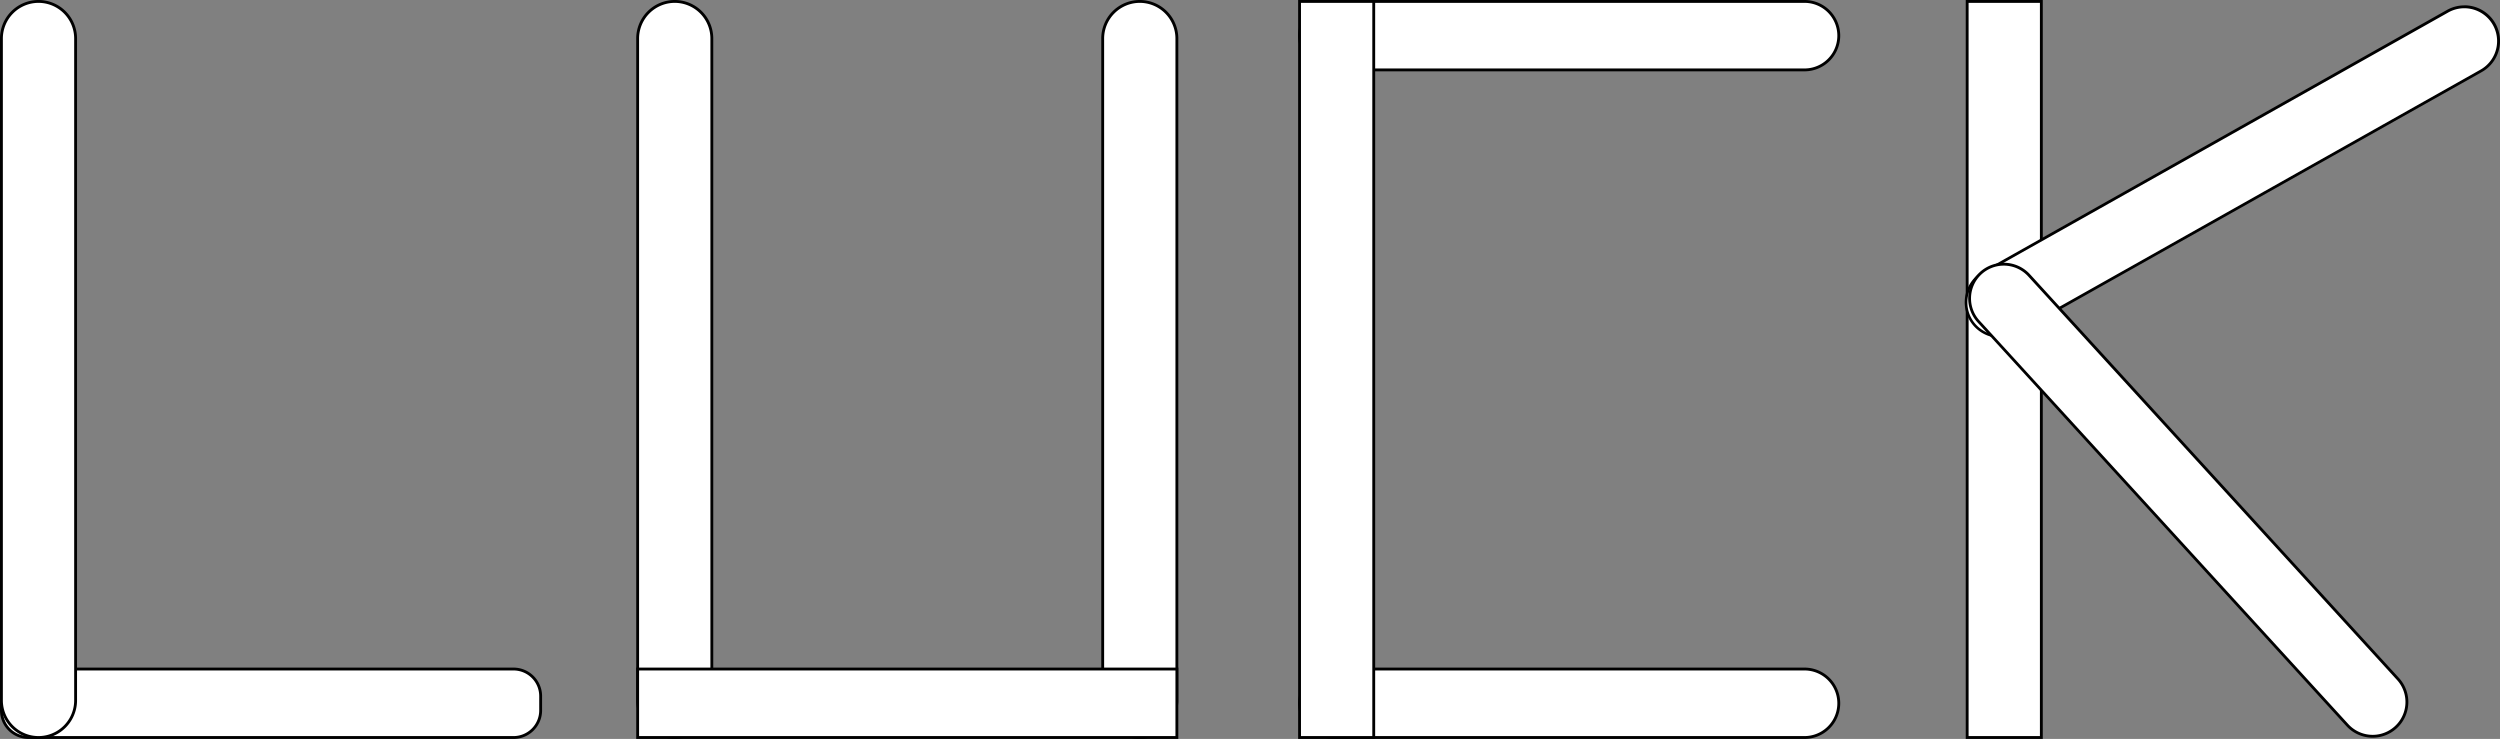 <svg id="Layer_1" data-name="Layer 1" xmlns="http://www.w3.org/2000/svg" viewBox="0 0 876.26 259" style=""><rect x="0" y="0" width="876.26" height="259" fill="#808080" stroke="none"/><defs><style>.cls-1{fill:#fff;}</style></defs><title>Luck</title><path class="cls-1 BKkOsvWb_0" width="189" height="24" d="M 9.5,234.5 L 180.5,234.5 A 9,9,0,0,1,189.5,243.5 L 189.5,249.5 A 9,9,0,0,1,180.5,258.5 L 9.5,258.5 A 9,9,0,0,1,0.5,249.5 L 0.5,243.5 A 9,9,0,0,1,9.5,234.5"></path><path d="M268,323a9,9,0,0,1,9,9v5a9,9,0,0,1-9,9H98a9,9,0,0,1-9-9v-5a9,9,0,0,1,9-9H268m0-1H98a10,10,0,0,0-10,10v5a10,10,0,0,0,10,10H268a10,10,0,0,0,10-10v-5a10,10,0,0,0-10-10Z" transform="translate(-88 -88)" class="BKkOsvWb_1"></path><path class="cls-1 BKkOsvWb_2" d="M101.5,346.5a13,13,0,0,1-13-13v-232a13,13,0,0,1,26,0v232A13,13,0,0,1,101.5,346.5Z" transform="translate(-88 -88)"></path><path d="M101.5,89A12.52,12.52,0,0,1,114,101.5v232a12.5,12.5,0,0,1-25,0v-232A12.52,12.52,0,0,1,101.5,89m0-1A13.49,13.49,0,0,0,88,101.5v232a13.5,13.5,0,0,0,27,0v-232A13.49,13.49,0,0,0,101.5,88Z" transform="translate(-88 -88)" class="BKkOsvWb_3"></path><path class="cls-1 BKkOsvWb_4" d="M324.5,346.5a13,13,0,0,1-13-13v-232a13,13,0,0,1,26,0v232A13,13,0,0,1,324.5,346.5Z" transform="translate(-88 -88)"></path><path d="M324.5,89A12.52,12.52,0,0,1,337,101.5v232a12.5,12.5,0,0,1-25,0v-232A12.52,12.52,0,0,1,324.5,89m0-1A13.49,13.49,0,0,0,311,101.5v232a13.5,13.5,0,0,0,27,0v-232A13.49,13.49,0,0,0,324.5,88Z" transform="translate(-88 -88)" class="BKkOsvWb_5"></path><path class="cls-1 BKkOsvWb_6" d="M487.5,346.5a13,13,0,0,1-13-13v-232a13,13,0,0,1,26,0v232A13,13,0,0,1,487.5,346.5Z" transform="translate(-88 -88)"></path><path d="M487.5,89A12.52,12.52,0,0,1,500,101.5v232a12.5,12.5,0,0,1-25,0v-232A12.52,12.52,0,0,1,487.5,89m0-1A13.49,13.49,0,0,0,474,101.5v232a13.5,13.5,0,0,0,27,0v-232A13.49,13.49,0,0,0,487.5,88Z" transform="translate(-88 -88)" class="BKkOsvWb_7"></path><path class="cls-1 BKkOsvWb_8" width="189" height="24" d="M223.5 234.5 L412.5 234.5 L412.5 258.5 L223.5 258.5 Z"></path><path d="M500,323v23H312V323H500m1-1H311v25H501V322Z" transform="translate(-88 -88)" class="BKkOsvWb_9"></path><path class="cls-1 BKkOsvWb_10" d="M555.5,346.5a12,12,0,0,1,0-24h165a12,12,0,0,1,0,24Z" transform="translate(-88 -88)"></path><path d="M720.5,323a11.5,11.5,0,0,1,0,23h-165a11.5,11.5,0,0,1,0-23h165m0-1h-165a12.5,12.5,0,0,0,0,25h165a12.5,12.5,0,0,0,0-25Z" transform="translate(-88 -88)" class="BKkOsvWb_11"></path><path class="cls-1 BKkOsvWb_12" d="M555.5,112.5a12,12,0,0,1,0-24h165a12,12,0,0,1,0,24Z" transform="translate(-88 -88)"></path><path d="M720.5,89a11.5,11.5,0,0,1,0,23h-165a11.5,11.5,0,0,1,0-23h165m0-1h-165A12.5,12.5,0,0,0,543,100.5h0A12.5,12.5,0,0,0,555.5,113h165A12.5,12.5,0,0,0,733,100.5h0A12.5,12.5,0,0,0,720.5,88Z" transform="translate(-88 -88)" class="BKkOsvWb_13"></path><path class="cls-1 BKkOsvWb_14" width="26" height="258" d="M455.5 0.5 L481.5 0.5 L481.5 258.5 L455.5 258.5 Z"></path><path d="M569,89V346H544V89h25m1-1H543V347h27V88Z" transform="translate(-88 -88)" class="BKkOsvWb_15"></path><path class="cls-1 BKkOsvWb_16" width="26" height="258" d="M689.5 0.5 L715.5 0.5 L715.5 258.5 L689.5 258.5 Z"></path><path d="M803,89V346H778V89h25m1-1H777V347h27V88Z" transform="translate(-88 -88)" class="BKkOsvWb_17"></path><path class="cls-1 BKkOsvWb_18" d="M789.12,206a12,12,0,0,1-10.46-6.12,12,12,0,0,1,4.56-16.34L945.87,91.94a12,12,0,1,1,11.78,20.91L795,204.43A12,12,0,0,1,789.12,206Z" transform="translate(-88 -88)"></path><path d="M951.75,90.89h0a11.51,11.51,0,0,1,5.65,21.53L794.75,204A11.5,11.5,0,0,1,778,190.88a11.35,11.35,0,0,1,5.43-6.92L946.12,92.38a11.5,11.5,0,0,1,5.63-1.49m0-1a12.45,12.45,0,0,0-6.12,1.61L783,183.08a12.5,12.5,0,0,0-4.76,17h0a12.49,12.49,0,0,0,17,4.76l162.65-91.58a12.5,12.5,0,0,0-6.14-23.4Z" transform="translate(-88 -88)" class="BKkOsvWb_19"></path><path class="cls-1 BKkOsvWb_20" d="M919.63,346.06a12,12,0,0,1-8.86-3.9L781.49,200.7a12,12,0,0,1,8.85-20.1,12,12,0,0,1,8.86,3.91L928.49,326a12,12,0,0,1-8.86,20.09Z" transform="translate(-88 -88)"></path><path d="M790.34,181.1h0a11.52,11.52,0,0,1,8.49,3.74L928.12,326.3a11.5,11.5,0,0,1-17,15.52L781.86,200.36a11.5,11.5,0,0,1,8.48-19.26m0-1A12.49,12.49,0,0,0,781.12,201L910.4,342.5a12.51,12.51,0,0,0,17.66.79h0a12.49,12.49,0,0,0,.79-17.66L799.57,184.17a12.45,12.45,0,0,0-9.23-4.07Z" transform="translate(-88 -88)" class="BKkOsvWb_21"></path><style data-made-with="vivus-instant">.BKkOsvWb_0{stroke-dasharray:411 413;stroke-dashoffset:412;animation:BKkOsvWb_draw_0 7200ms ease-in 0ms infinite,BKkOsvWb_fade 7200ms linear 0ms infinite;}.BKkOsvWb_1{stroke-dasharray:820 822;stroke-dashoffset:821;animation:BKkOsvWb_draw_1 7200ms ease-in 0ms infinite,BKkOsvWb_fade 7200ms linear 0ms infinite;}.BKkOsvWb_2{stroke-dasharray:546 548;stroke-dashoffset:547;animation:BKkOsvWb_draw_2 7200ms ease-in 0ms infinite,BKkOsvWb_fade 7200ms linear 0ms infinite;}.BKkOsvWb_3{stroke-dasharray:1092 1094;stroke-dashoffset:1093;animation:BKkOsvWb_draw_3 7200ms ease-in 0ms infinite,BKkOsvWb_fade 7200ms linear 0ms infinite;}.BKkOsvWb_4{stroke-dasharray:546 548;stroke-dashoffset:547;animation:BKkOsvWb_draw_4 7200ms ease-in 0ms infinite,BKkOsvWb_fade 7200ms linear 0ms infinite;}.BKkOsvWb_5{stroke-dasharray:1092 1094;stroke-dashoffset:1093;animation:BKkOsvWb_draw_5 7200ms ease-in 0ms infinite,BKkOsvWb_fade 7200ms linear 0ms infinite;}.BKkOsvWb_6{stroke-dasharray:546 548;stroke-dashoffset:547;animation:BKkOsvWb_draw_6 7200ms ease-in 0ms infinite,BKkOsvWb_fade 7200ms linear 0ms infinite;}.BKkOsvWb_7{stroke-dasharray:1092 1094;stroke-dashoffset:1093;animation:BKkOsvWb_draw_7 7200ms ease-in 0ms infinite,BKkOsvWb_fade 7200ms linear 0ms infinite;}.BKkOsvWb_8{stroke-dasharray:426 428;stroke-dashoffset:427;animation:BKkOsvWb_draw_8 7200ms ease-in 0ms infinite,BKkOsvWb_fade 7200ms linear 0ms infinite;}.BKkOsvWb_9{stroke-dasharray:852 854;stroke-dashoffset:853;animation:BKkOsvWb_draw_9 7200ms ease-in 0ms infinite,BKkOsvWb_fade 7200ms linear 0ms infinite;}.BKkOsvWb_10{stroke-dasharray:406 408;stroke-dashoffset:407;animation:BKkOsvWb_draw_10 7200ms ease-in 0ms infinite,BKkOsvWb_fade 7200ms linear 0ms infinite;}.BKkOsvWb_11{stroke-dasharray:811 813;stroke-dashoffset:812;animation:BKkOsvWb_draw_11 7200ms ease-in 0ms infinite,BKkOsvWb_fade 7200ms linear 0ms infinite;}.BKkOsvWb_12{stroke-dasharray:406 408;stroke-dashoffset:407;animation:BKkOsvWb_draw_12 7200ms ease-in 0ms infinite,BKkOsvWb_fade 7200ms linear 0ms infinite;}.BKkOsvWb_13{stroke-dasharray:811 813;stroke-dashoffset:812;animation:BKkOsvWb_draw_13 7200ms ease-in 0ms infinite,BKkOsvWb_fade 7200ms linear 0ms infinite;}.BKkOsvWb_14{stroke-dasharray:568 570;stroke-dashoffset:569;animation:BKkOsvWb_draw_14 7200ms ease-in 0ms infinite,BKkOsvWb_fade 7200ms linear 0ms infinite;}.BKkOsvWb_15{stroke-dasharray:1136 1138;stroke-dashoffset:1137;animation:BKkOsvWb_draw_15 7200ms ease-in 0ms infinite,BKkOsvWb_fade 7200ms linear 0ms infinite;}.BKkOsvWb_16{stroke-dasharray:568 570;stroke-dashoffset:569;animation:BKkOsvWb_draw_16 7200ms ease-in 0ms infinite,BKkOsvWb_fade 7200ms linear 0ms infinite;}.BKkOsvWb_17{stroke-dasharray:1136 1138;stroke-dashoffset:1137;animation:BKkOsvWb_draw_17 7200ms ease-in 0ms infinite,BKkOsvWb_fade 7200ms linear 0ms infinite;}.BKkOsvWb_18{stroke-dasharray:449 451;stroke-dashoffset:450;animation:BKkOsvWb_draw_18 7200ms ease-in 0ms infinite,BKkOsvWb_fade 7200ms linear 0ms infinite;}.BKkOsvWb_19{stroke-dasharray:898 900;stroke-dashoffset:899;animation:BKkOsvWb_draw_19 7200ms ease-in 0ms infinite,BKkOsvWb_fade 7200ms linear 0ms infinite;}.BKkOsvWb_20{stroke-dasharray:459 461;stroke-dashoffset:460;animation:BKkOsvWb_draw_20 7200ms ease-in 0ms infinite,BKkOsvWb_fade 7200ms linear 0ms infinite;}.BKkOsvWb_21{stroke-dasharray:918 920;stroke-dashoffset:919;animation:BKkOsvWb_draw_21 7200ms ease-in 0ms infinite,BKkOsvWb_fade 7200ms linear 0ms infinite;}@keyframes BKkOsvWb_draw{100%{stroke-dashoffset:0;}}@keyframes BKkOsvWb_fade{0%{stroke-opacity:1;}94.444%{stroke-opacity:1;}100%{stroke-opacity:0;}}@keyframes BKkOsvWb_draw_0{11.111%{stroke-dashoffset: 412}12.183%{ stroke-dashoffset: 0;}100%{ stroke-dashoffset: 0;}}@keyframes BKkOsvWb_draw_1{12.183%{stroke-dashoffset: 821}14.32%{ stroke-dashoffset: 0;}100%{ stroke-dashoffset: 0;}}@keyframes BKkOsvWb_draw_2{14.32%{stroke-dashoffset: 547}15.743%{ stroke-dashoffset: 0;}100%{ stroke-dashoffset: 0;}}@keyframes BKkOsvWb_draw_3{15.743%{stroke-dashoffset: 1093}18.588%{ stroke-dashoffset: 0;}100%{ stroke-dashoffset: 0;}}@keyframes BKkOsvWb_draw_4{18.588%{stroke-dashoffset: 547}20.011%{ stroke-dashoffset: 0;}100%{ stroke-dashoffset: 0;}}@keyframes BKkOsvWb_draw_5{20.011%{stroke-dashoffset: 1093}22.856%{ stroke-dashoffset: 0;}100%{ stroke-dashoffset: 0;}}@keyframes BKkOsvWb_draw_6{22.856%{stroke-dashoffset: 547}24.279%{ stroke-dashoffset: 0;}100%{ stroke-dashoffset: 0;}}@keyframes BKkOsvWb_draw_7{24.279%{stroke-dashoffset: 1093}27.124%{ stroke-dashoffset: 0;}100%{ stroke-dashoffset: 0;}}@keyframes BKkOsvWb_draw_8{27.124%{stroke-dashoffset: 427}28.235%{ stroke-dashoffset: 0;}100%{ stroke-dashoffset: 0;}}@keyframes BKkOsvWb_draw_9{28.235%{stroke-dashoffset: 853}30.455%{ stroke-dashoffset: 0;}100%{ stroke-dashoffset: 0;}}@keyframes BKkOsvWb_draw_10{30.455%{stroke-dashoffset: 407}31.514%{ stroke-dashoffset: 0;}100%{ stroke-dashoffset: 0;}}@keyframes BKkOsvWb_draw_11{31.514%{stroke-dashoffset: 812}33.627%{ stroke-dashoffset: 0;}100%{ stroke-dashoffset: 0;}}@keyframes BKkOsvWb_draw_12{33.627%{stroke-dashoffset: 407}34.686%{ stroke-dashoffset: 0;}100%{ stroke-dashoffset: 0;}}@keyframes BKkOsvWb_draw_13{34.686%{stroke-dashoffset: 812}36.799%{ stroke-dashoffset: 0;}100%{ stroke-dashoffset: 0;}}@keyframes BKkOsvWb_draw_14{36.799%{stroke-dashoffset: 569}38.28%{ stroke-dashoffset: 0;}100%{ stroke-dashoffset: 0;}}@keyframes BKkOsvWb_draw_15{38.28%{stroke-dashoffset: 1137}41.239%{ stroke-dashoffset: 0;}100%{ stroke-dashoffset: 0;}}@keyframes BKkOsvWb_draw_16{41.239%{stroke-dashoffset: 569}42.72%{ stroke-dashoffset: 0;}100%{ stroke-dashoffset: 0;}}@keyframes BKkOsvWb_draw_17{42.72%{stroke-dashoffset: 1137}45.678%{ stroke-dashoffset: 0;}100%{ stroke-dashoffset: 0;}}@keyframes BKkOsvWb_draw_18{45.678%{stroke-dashoffset: 450}46.85%{ stroke-dashoffset: 0;}100%{ stroke-dashoffset: 0;}}@keyframes BKkOsvWb_draw_19{46.85%{stroke-dashoffset: 899}49.189%{ stroke-dashoffset: 0;}100%{ stroke-dashoffset: 0;}}@keyframes BKkOsvWb_draw_20{49.189%{stroke-dashoffset: 460}50.386%{ stroke-dashoffset: 0;}100%{ stroke-dashoffset: 0;}}@keyframes BKkOsvWb_draw_21{50.386%{stroke-dashoffset: 919}52.778%{ stroke-dashoffset: 0;}100%{ stroke-dashoffset: 0;}}</style></svg>
